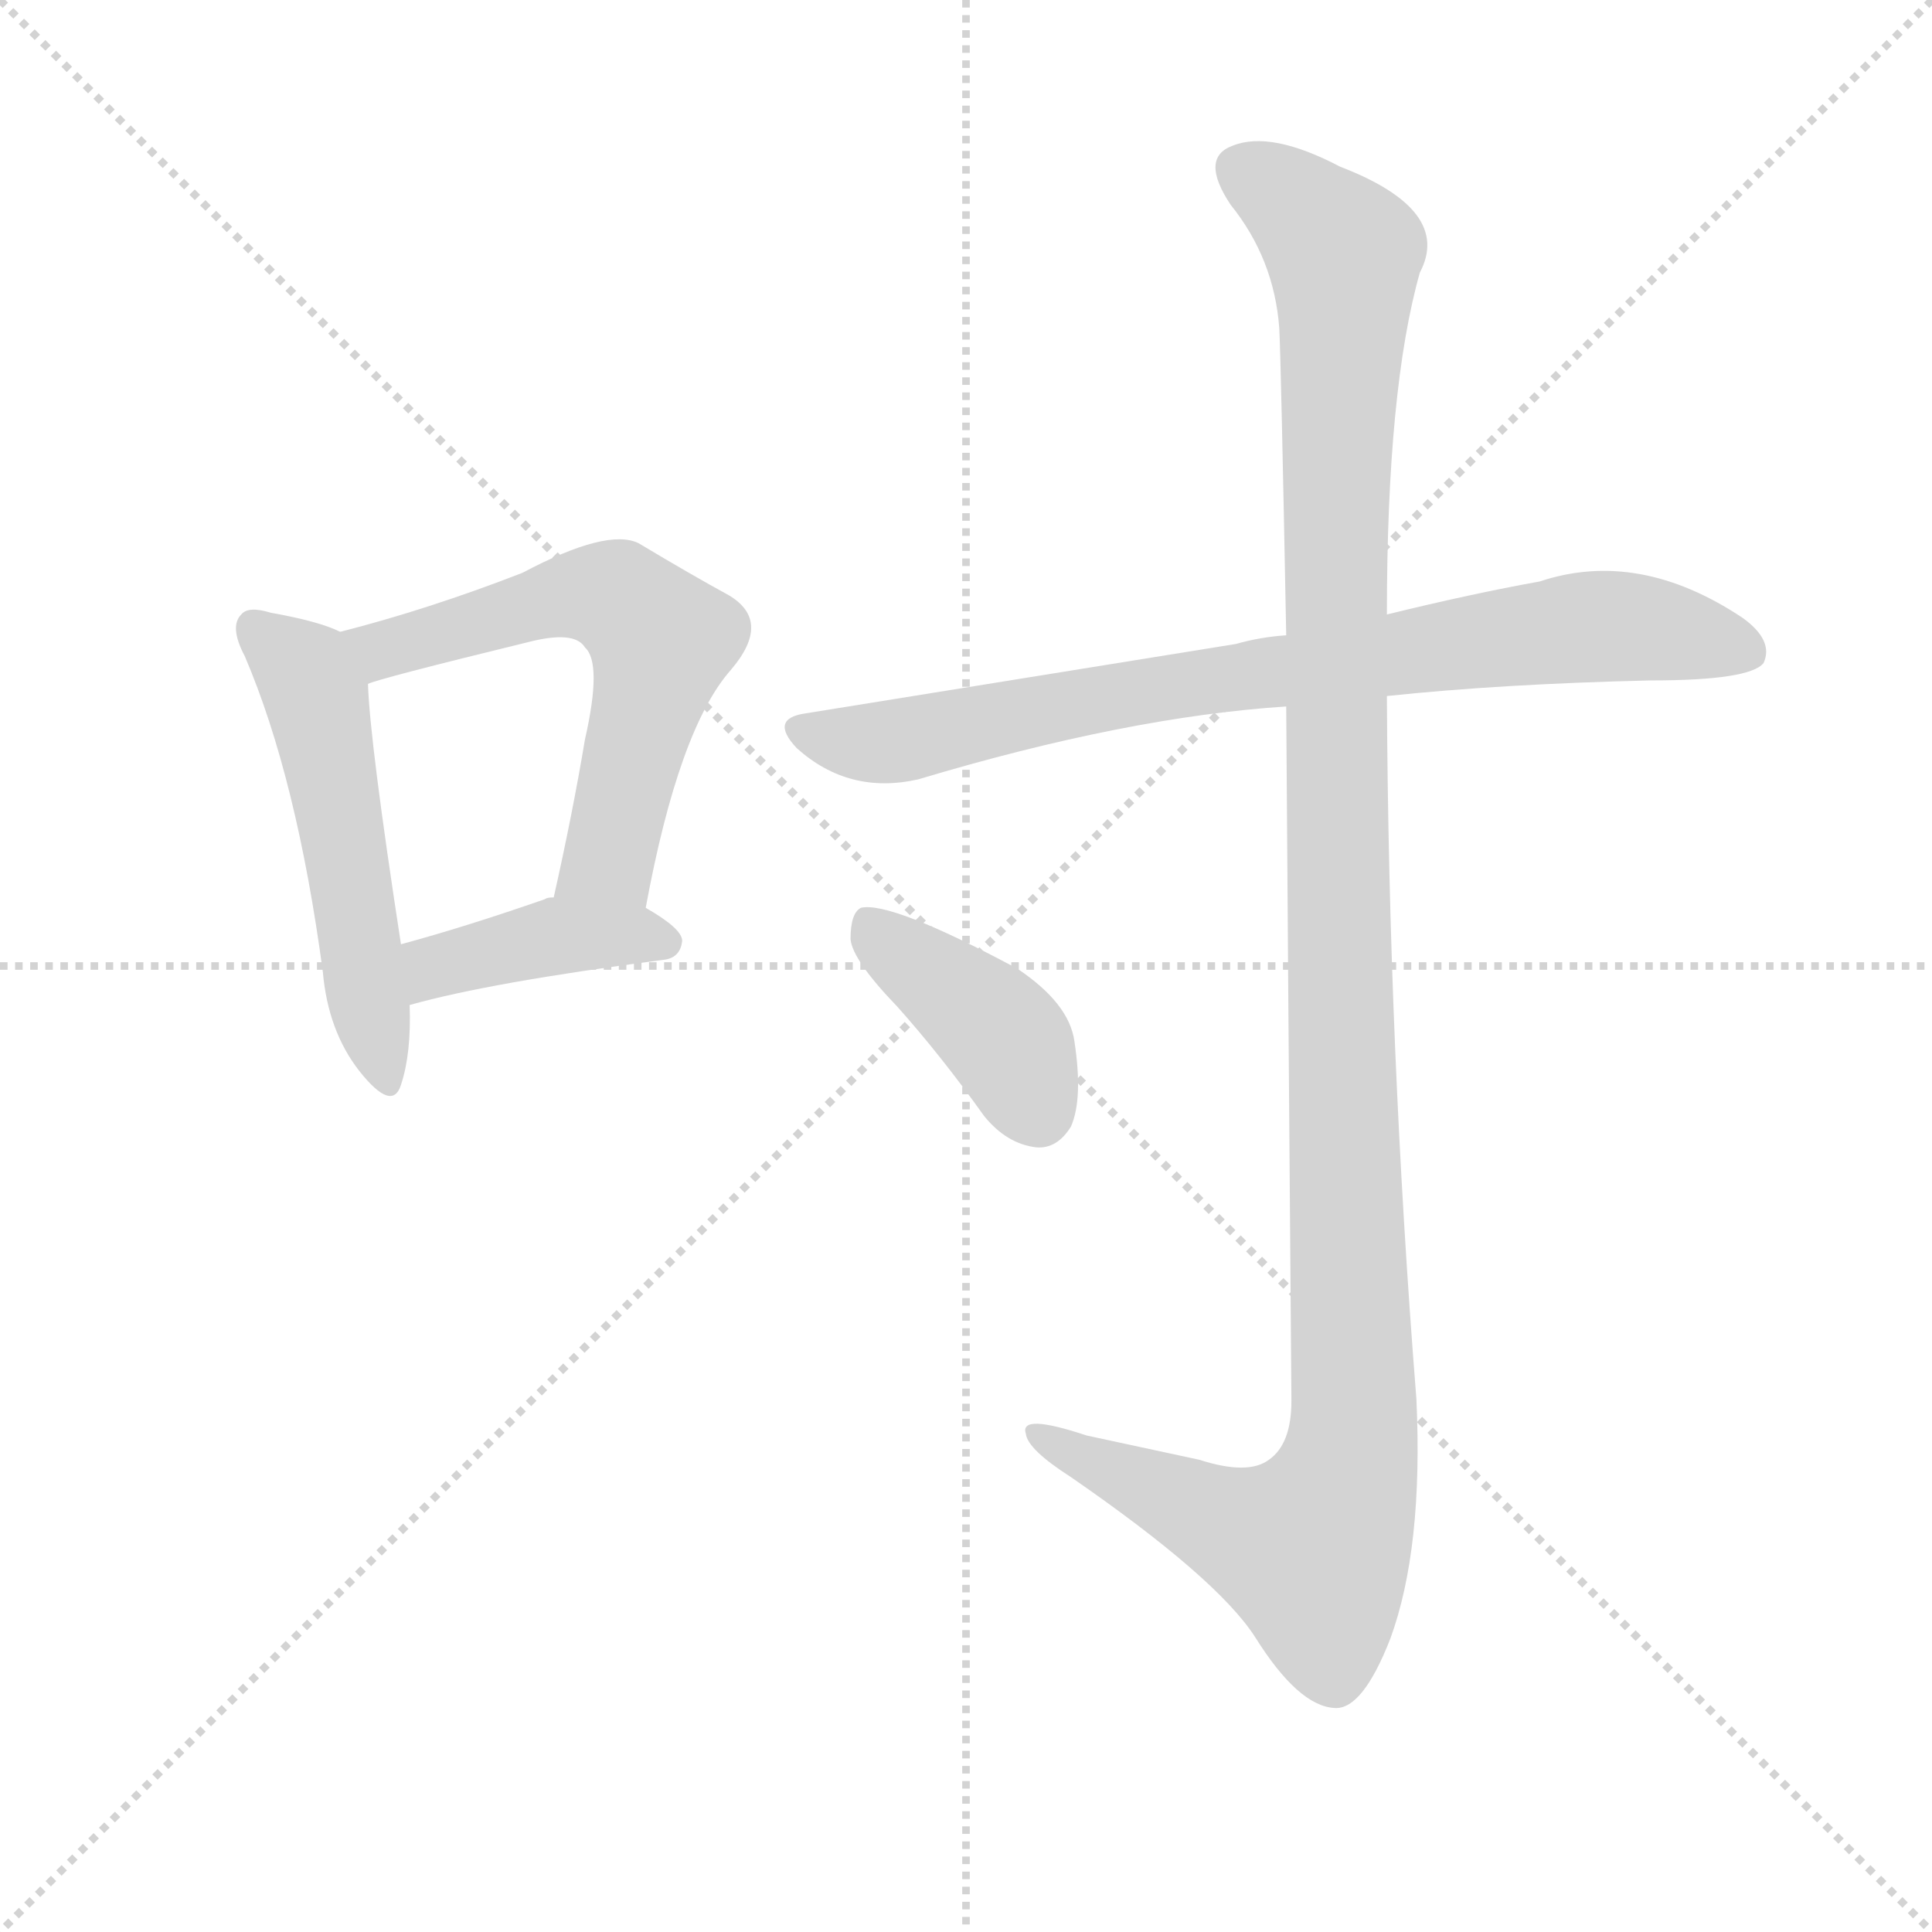 <svg version="1.1" viewBox="0 0 1024 1024" xmlns="http://www.w3.org/2000/svg">
  <g stroke="lightgray" stroke-dasharray="1,1" stroke-width="1" transform="scale(4, 4)">
    <line x1="0" y1="0" x2="256" y2="256"></line>
    <line x1="256" y1="0" x2="0" y2="256"></line>
    <line x1="128" y1="0" x2="128" y2="256"></line>
    <line x1="0" y1="128" x2="256" y2="128"></line>
  </g>
  <g transform="scale(0.92, -0.92) translate(60, -830)">
    <style type="text/css">
      
        @keyframes keyframes0 {
          from {
            stroke: blue;
            stroke-dashoffset: 531;
            stroke-width: 128;
          }
          63% {
            animation-timing-function: step-end;
            stroke: blue;
            stroke-dashoffset: 0;
            stroke-width: 128;
          }
          to {
            stroke: black;
            stroke-width: 1024;
          }
        }
        #make-me-a-hanzi-animation-0 {
          animation: keyframes0 0.682s both;
          animation-delay: 0s;
          animation-timing-function: linear;
        }
      
        @keyframes keyframes1 {
          from {
            stroke: blue;
            stroke-dashoffset: 606;
            stroke-width: 128;
          }
          66% {
            animation-timing-function: step-end;
            stroke: blue;
            stroke-dashoffset: 0;
            stroke-width: 128;
          }
          to {
            stroke: black;
            stroke-width: 1024;
          }
        }
        #make-me-a-hanzi-animation-1 {
          animation: keyframes1 0.743s both;
          animation-delay: 0.682s;
          animation-timing-function: linear;
        }
      
        @keyframes keyframes2 {
          from {
            stroke: blue;
            stroke-dashoffset: 411;
            stroke-width: 128;
          }
          57% {
            animation-timing-function: step-end;
            stroke: blue;
            stroke-dashoffset: 0;
            stroke-width: 128;
          }
          to {
            stroke: black;
            stroke-width: 1024;
          }
        }
        #make-me-a-hanzi-animation-2 {
          animation: keyframes2 0.584s both;
          animation-delay: 1.425s;
          animation-timing-function: linear;
        }
      
        @keyframes keyframes3 {
          from {
            stroke: blue;
            stroke-dashoffset: 809;
            stroke-width: 128;
          }
          72% {
            animation-timing-function: step-end;
            stroke: blue;
            stroke-dashoffset: 0;
            stroke-width: 128;
          }
          to {
            stroke: black;
            stroke-width: 1024;
          }
        }
        #make-me-a-hanzi-animation-3 {
          animation: keyframes3 0.908s both;
          animation-delay: 2.01s;
          animation-timing-function: linear;
        }
      
        @keyframes keyframes4 {
          from {
            stroke: blue;
            stroke-dashoffset: 1256;
            stroke-width: 128;
          }
          80% {
            animation-timing-function: step-end;
            stroke: blue;
            stroke-dashoffset: 0;
            stroke-width: 128;
          }
          to {
            stroke: black;
            stroke-width: 1024;
          }
        }
        #make-me-a-hanzi-animation-4 {
          animation: keyframes4 1.272s both;
          animation-delay: 2.918s;
          animation-timing-function: linear;
        }
      
        @keyframes keyframes5 {
          from {
            stroke: blue;
            stroke-dashoffset: 407;
            stroke-width: 128;
          }
          57% {
            animation-timing-function: step-end;
            stroke: blue;
            stroke-dashoffset: 0;
            stroke-width: 128;
          }
          to {
            stroke: black;
            stroke-width: 1024;
          }
        }
        #make-me-a-hanzi-animation-5 {
          animation: keyframes5 0.581s both;
          animation-delay: 4.19s;
          animation-timing-function: linear;
        }
      
    </style>
    
      <path d="M 136 466 Q 124 472 96 477 Q 83 481 79 476 Q 72 469 81 452 Q 111 382 126 270 Q 129 236 147 213 Q 166 189 171 205 Q 177 223 176 251 L 171 286 Q 153 403 152 436 C 151 460 151 460 136 466 Z" fill="lightgray"></path>
    
      <path d="M 312 307 Q 331 410 361 444 Q 385 472 360 487 Q 338 499 308 517 Q 290 526 241 500 Q 187 479 136 466 C 107 458 123 427 152 436 Q 158 439 244 460 Q 271 467 277 457 Q 287 448 277 404 Q 270 362 259 313 C 253 284 306 278 312 307 Z" fill="lightgray"></path>
    
      <path d="M 176 251 Q 222 264 322 277 Q 332 278 333 288 Q 333 295 312 307 L 259 313 Q 255 313 254 312 Q 208 296 171 286 C 142 278 147 243 176 251 Z" fill="lightgray"></path>
    
      <path d="M 739 429 Q 805 436 891 438 Q 948 438 956 448 Q 962 461 944 474 Q 884 514 827 495 Q 788 488 739 476 L 681 464 Q 666 463 652 459 L 404 419 Q 383 416 399 399 Q 429 372 469 381 Q 589 417 681 423 L 739 429 Z" fill="lightgray"></path>
    
      <path d="M 681 423 Q 682 275 684 23 Q 684 -2 671 -11 Q 659 -20 631 -11 L 566 3 Q 527 16 531 4 Q 532 -5 557 -21 Q 641 -79 663 -113 Q 688 -153 709 -154 Q 725 -155 741 -114 Q 760 -62 756 24 Q 740 226 739 429 L 739 476 Q 739 606 758 673 Q 777 709 712 734 Q 672 755 650 746 Q 631 739 649 712 Q 674 681 677 641 Q 678 622 681 464 L 681 423 Z" fill="lightgray"></path>
    
      <path d="M 457 250 Q 482 222 507 187 Q 520 171 537 169 Q 549 168 557 181 Q 564 197 559 230 Q 556 252 526 272 Q 453 311 436 307 Q 430 304 430 289 Q 431 277 457 250 Z" fill="lightgray"></path>
    
    
      <clipPath id="make-me-a-hanzi-clip-0">
        <path d="M 136 466 Q 124 472 96 477 Q 83 481 79 476 Q 72 469 81 452 Q 111 382 126 270 Q 129 236 147 213 Q 166 189 171 205 Q 177 223 176 251 L 171 286 Q 153 403 152 436 C 151 460 151 460 136 466 Z"></path>
      </clipPath>
      <path clip-path="url(#make-me-a-hanzi-clip-0)" d="M 86 469 L 115 443 L 124 422 L 160 212" fill="none" id="make-me-a-hanzi-animation-0" stroke-dasharray="403 806" stroke-linecap="round"></path>
    
      <clipPath id="make-me-a-hanzi-clip-1">
        <path d="M 312 307 Q 331 410 361 444 Q 385 472 360 487 Q 338 499 308 517 Q 290 526 241 500 Q 187 479 136 466 C 107 458 123 427 152 436 Q 158 439 244 460 Q 271 467 277 457 Q 287 448 277 404 Q 270 362 259 313 C 253 284 306 278 312 307 Z"></path>
      </clipPath>
      <path clip-path="url(#make-me-a-hanzi-clip-1)" d="M 144 464 L 167 457 L 277 488 L 294 486 L 312 472 L 321 461 L 320 453 L 293 342 L 266 320" fill="none" id="make-me-a-hanzi-animation-1" stroke-dasharray="478 956" stroke-linecap="round"></path>
    
      <clipPath id="make-me-a-hanzi-clip-2">
        <path d="M 176 251 Q 222 264 322 277 Q 332 278 333 288 Q 333 295 312 307 L 259 313 Q 255 313 254 312 Q 208 296 171 286 C 142 278 147 243 176 251 Z"></path>
      </clipPath>
      <path clip-path="url(#make-me-a-hanzi-clip-2)" d="M 179 257 L 190 273 L 261 291 L 323 287" fill="none" id="make-me-a-hanzi-animation-2" stroke-dasharray="283 566" stroke-linecap="round"></path>
    
      <clipPath id="make-me-a-hanzi-clip-3">
        <path d="M 739 429 Q 805 436 891 438 Q 948 438 956 448 Q 962 461 944 474 Q 884 514 827 495 Q 788 488 739 476 L 681 464 Q 666 463 652 459 L 404 419 Q 383 416 399 399 Q 429 372 469 381 Q 589 417 681 423 L 739 429 Z"></path>
      </clipPath>
      <path clip-path="url(#make-me-a-hanzi-clip-3)" d="M 402 409 L 458 403 L 570 427 L 853 469 L 897 467 L 948 455" fill="none" id="make-me-a-hanzi-animation-3" stroke-dasharray="681 1362" stroke-linecap="round"></path>
    
      <clipPath id="make-me-a-hanzi-clip-4">
        <path d="M 681 423 Q 682 275 684 23 Q 684 -2 671 -11 Q 659 -20 631 -11 L 566 3 Q 527 16 531 4 Q 532 -5 557 -21 Q 641 -79 663 -113 Q 688 -153 709 -154 Q 725 -155 741 -114 Q 760 -62 756 24 Q 740 226 739 429 L 739 476 Q 739 606 758 673 Q 777 709 712 734 Q 672 755 650 746 Q 631 739 649 712 Q 674 681 677 641 Q 678 622 681 464 L 681 423 Z"></path>
      </clipPath>
      <path clip-path="url(#make-me-a-hanzi-clip-4)" d="M 653 733 L 677 720 L 714 684 L 709 477 L 719 -4 L 696 -62 L 647 -48 L 539 4" fill="none" id="make-me-a-hanzi-animation-4" stroke-dasharray="1128 2256" stroke-linecap="round"></path>
    
      <clipPath id="make-me-a-hanzi-clip-5">
        <path d="M 457 250 Q 482 222 507 187 Q 520 171 537 169 Q 549 168 557 181 Q 564 197 559 230 Q 556 252 526 272 Q 453 311 436 307 Q 430 304 430 289 Q 431 277 457 250 Z"></path>
      </clipPath>
      <path clip-path="url(#make-me-a-hanzi-clip-5)" d="M 439 300 L 519 232 L 538 190" fill="none" id="make-me-a-hanzi-animation-5" stroke-dasharray="279 558" stroke-linecap="round"></path>
    
  </g>
</svg>